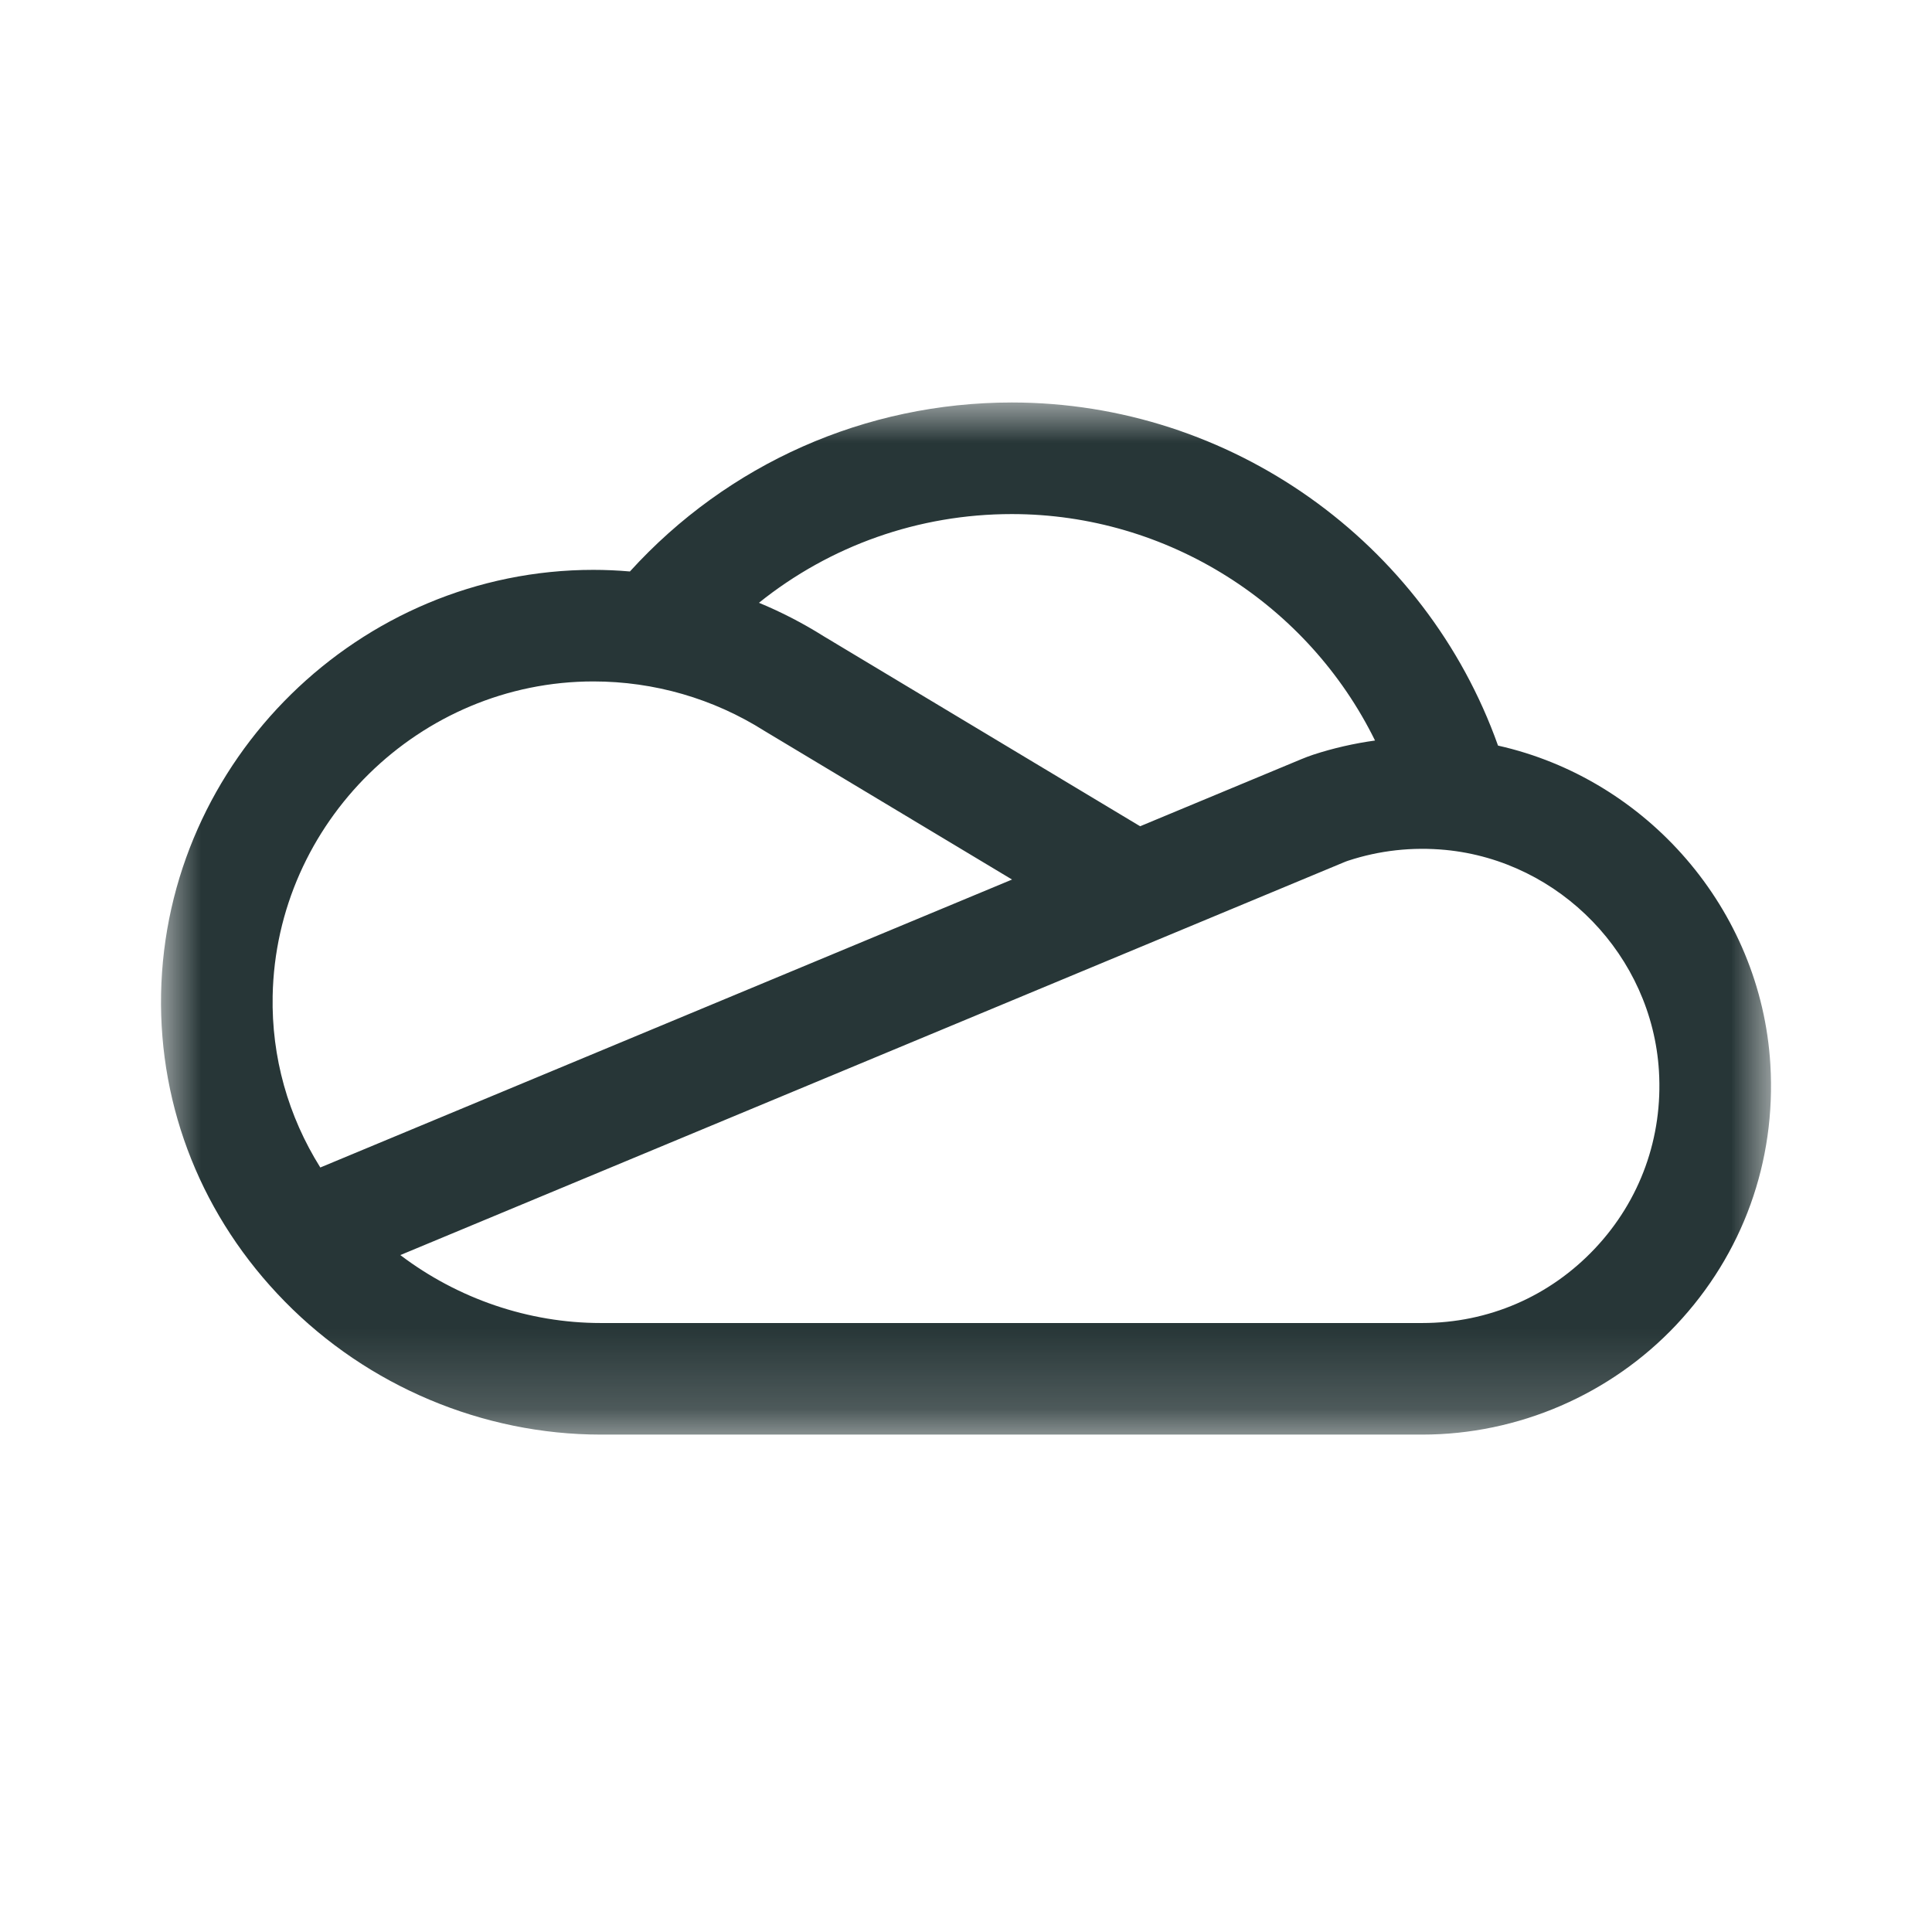 <?xml version="1.0" encoding="UTF-8"?>
<svg width="24px" height="24px" viewBox="0 0 24 24" version="1.1" xmlns="http://www.w3.org/2000/svg" xmlns:xlink="http://www.w3.org/1999/xlink">
    <title>Icons/Full Set/Snappable/O365/OneDrive</title>
    <defs>
        <polygon id="path-1" points="2.3788969e-05 -1.75442651e-15 20 -1.75442651e-15 20 12.821 2.3788969e-05 12.821"></polygon>
    </defs>
    <g id="Icons/Full-Set/Snappable/O365/OneDrive" stroke="none" stroke-width="1" fill="none" fill-rule="evenodd">
        <g id="Group-3" transform="translate(2, 5)">
            <mask id="mask-2" fill="white">
                <use xlink:href="#path-1"></use>
            </mask>
            <g id="Clip-2"></g>
            <path d="M17.814,10.508 C17.251,11.106 16.489,11.435 15.668,11.435 L5.463,11.435 C4.567,11.435 3.687,11.133 2.973,10.591 L14.699,5.71 C14.715,5.704 14.73,5.697 14.747,5.692 C15.137,5.564 15.543,5.519 15.956,5.558 C17.381,5.695 18.521,6.875 18.608,8.305 C18.658,9.128 18.376,9.911 17.814,10.508 M1.387,7.372 C1.428,5.218 3.215,3.465 5.371,3.465 C6.127,3.465 6.862,3.678 7.497,4.08 L10.572,5.926 L1.979,9.503 C1.579,8.865 1.372,8.131 1.387,7.372 M10.569,1.386 C12.505,1.386 14.249,2.507 15.081,4.199 C14.822,4.235 14.565,4.293 14.314,4.375 C14.263,4.392 14.213,4.411 14.165,4.431 L12.163,5.264 L8.231,2.903 C7.975,2.742 7.706,2.603 7.428,2.488 C8.311,1.779 9.411,1.386 10.569,1.386 M19.992,8.221 C19.875,6.294 18.458,4.676 16.609,4.262 C15.709,1.732 13.287,-8.64197527e-05 10.569,-8.64197527e-05 C8.748,-8.64197527e-05 7.041,0.761 5.825,2.099 C5.675,2.086 5.523,2.079 5.371,2.079 C2.466,2.079 0.057,4.442 0.001,7.346 C-0.026,8.773 0.519,10.13 1.537,11.167 C2.568,12.219 3.999,12.821 5.463,12.821 L15.668,12.821 C16.858,12.821 18.008,12.324 18.823,11.458 C19.65,10.579 20.065,9.43 19.992,8.221" id="Fill-1" fill="#273637" mask="url(#mask-2)"></path>
        </g>
    </g>
</svg>
